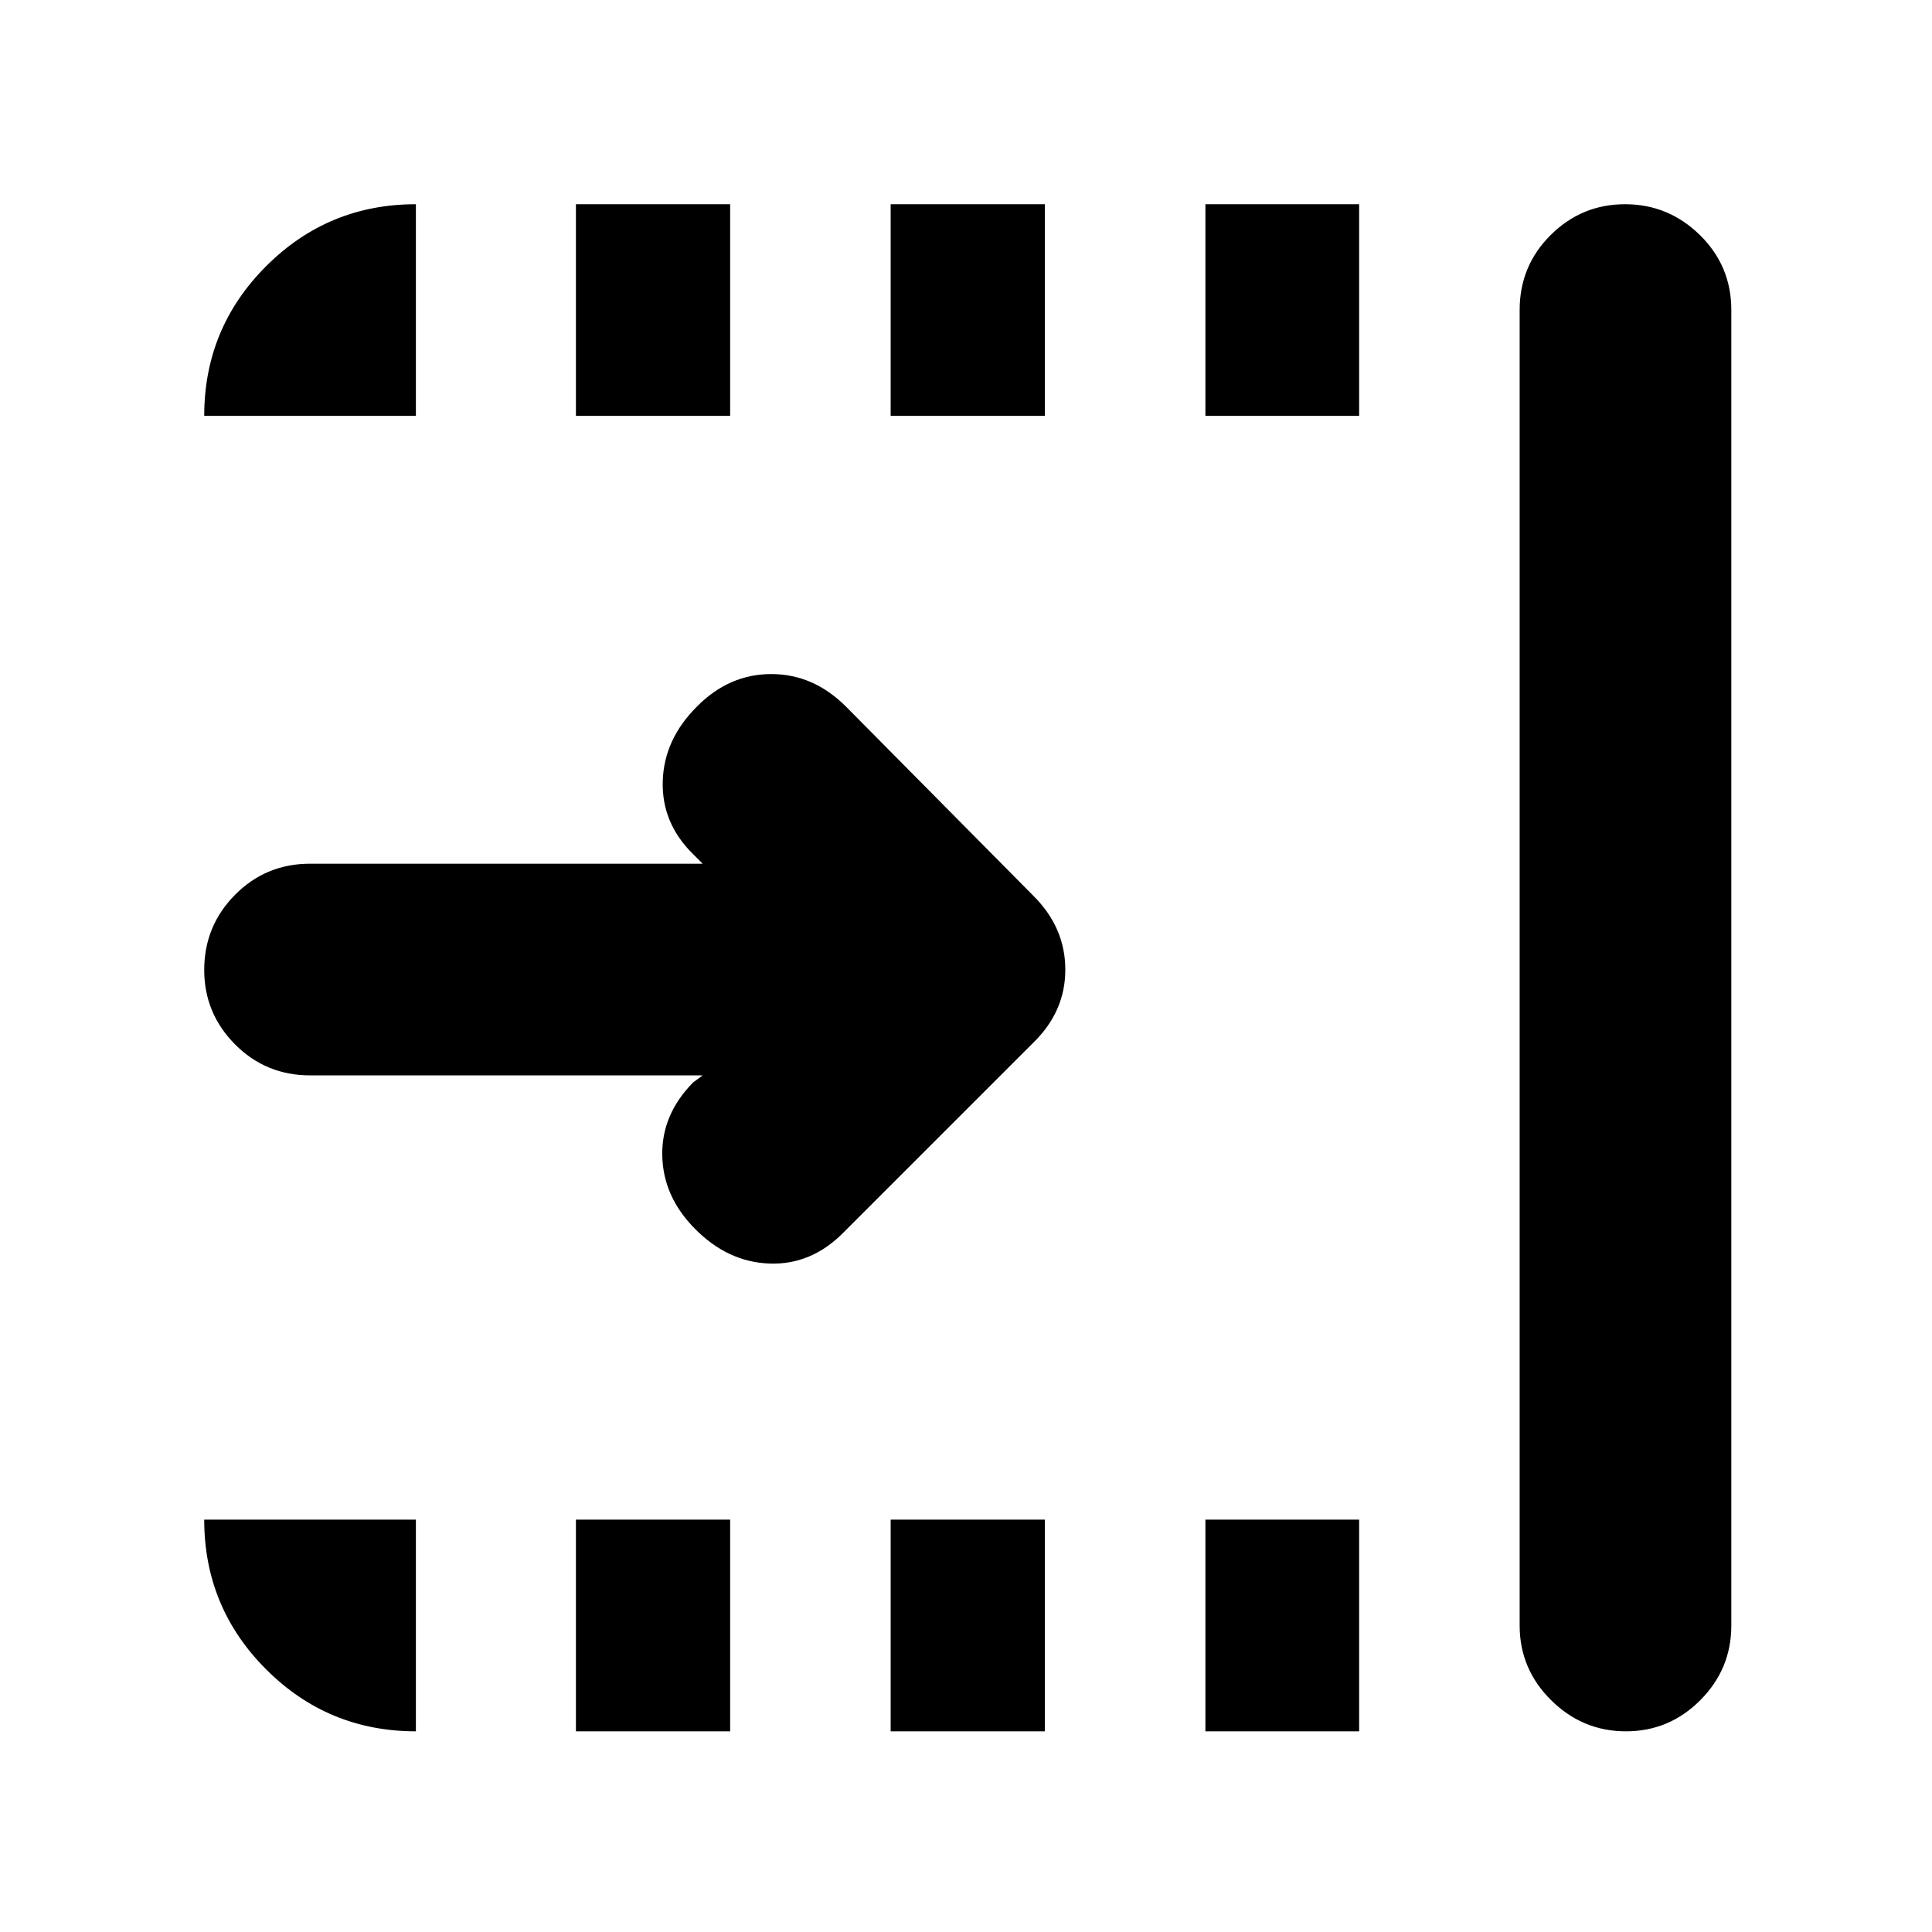 <svg xmlns="http://www.w3.org/2000/svg" height="20" viewBox="0 96 960 960" width="20"><path d="M349.152 630.348H154.065q-21.974 0-37.28-15.413-15.307-15.414-15.307-36.964 0-21.884 15.307-37.341 15.306-15.456 37.28-15.456h195.087l-4.739-4.739q-15.717-15.457-15.098-36.283.62-20.826 17.083-37.164 15.928-16.053 36.863-16.053t37.13 16.195l93.003 93.899q15.954 15.833 15.954 36.801 0 20.968-16.196 36.561l-94 94q-15.956 16.196-36.78 15.457-20.823-.739-37.198-17.413-15.718-15.957-16.098-36.294-.38-20.337 15.337-36.293l4.739-3.5Zm405.957 273.348V250.065q0-21.974 15.413-37.28 15.414-15.307 36.963-15.307 21.55 0 37.174 15.307 15.624 15.306 15.624 37.28v653.631q0 21.639-15.414 37.113-15.413 15.474-36.963 15.474-21.549 0-37.173-15.474-15.624-15.474-15.624-37.113ZM598.957 302.652V197.478h76.391v105.174h-76.391Zm0 653.631V851.109h76.391v105.174h-76.391ZM442.565 302.652V197.478h76.631v105.174h-76.631Zm0 653.631V851.109h76.631v105.174h-76.631ZM286.174 302.652V197.478h76.63v105.174h-76.63Zm0 653.631V851.109h76.63v105.174h-76.63Zm-79.522 0q-43.629 0-74.402-30.773-30.772-30.772-30.772-74.401h105.174v105.174ZM101.478 302.652q0-43.629 30.772-74.402 30.773-30.772 74.402-30.772v105.174H101.478Z"/></svg>